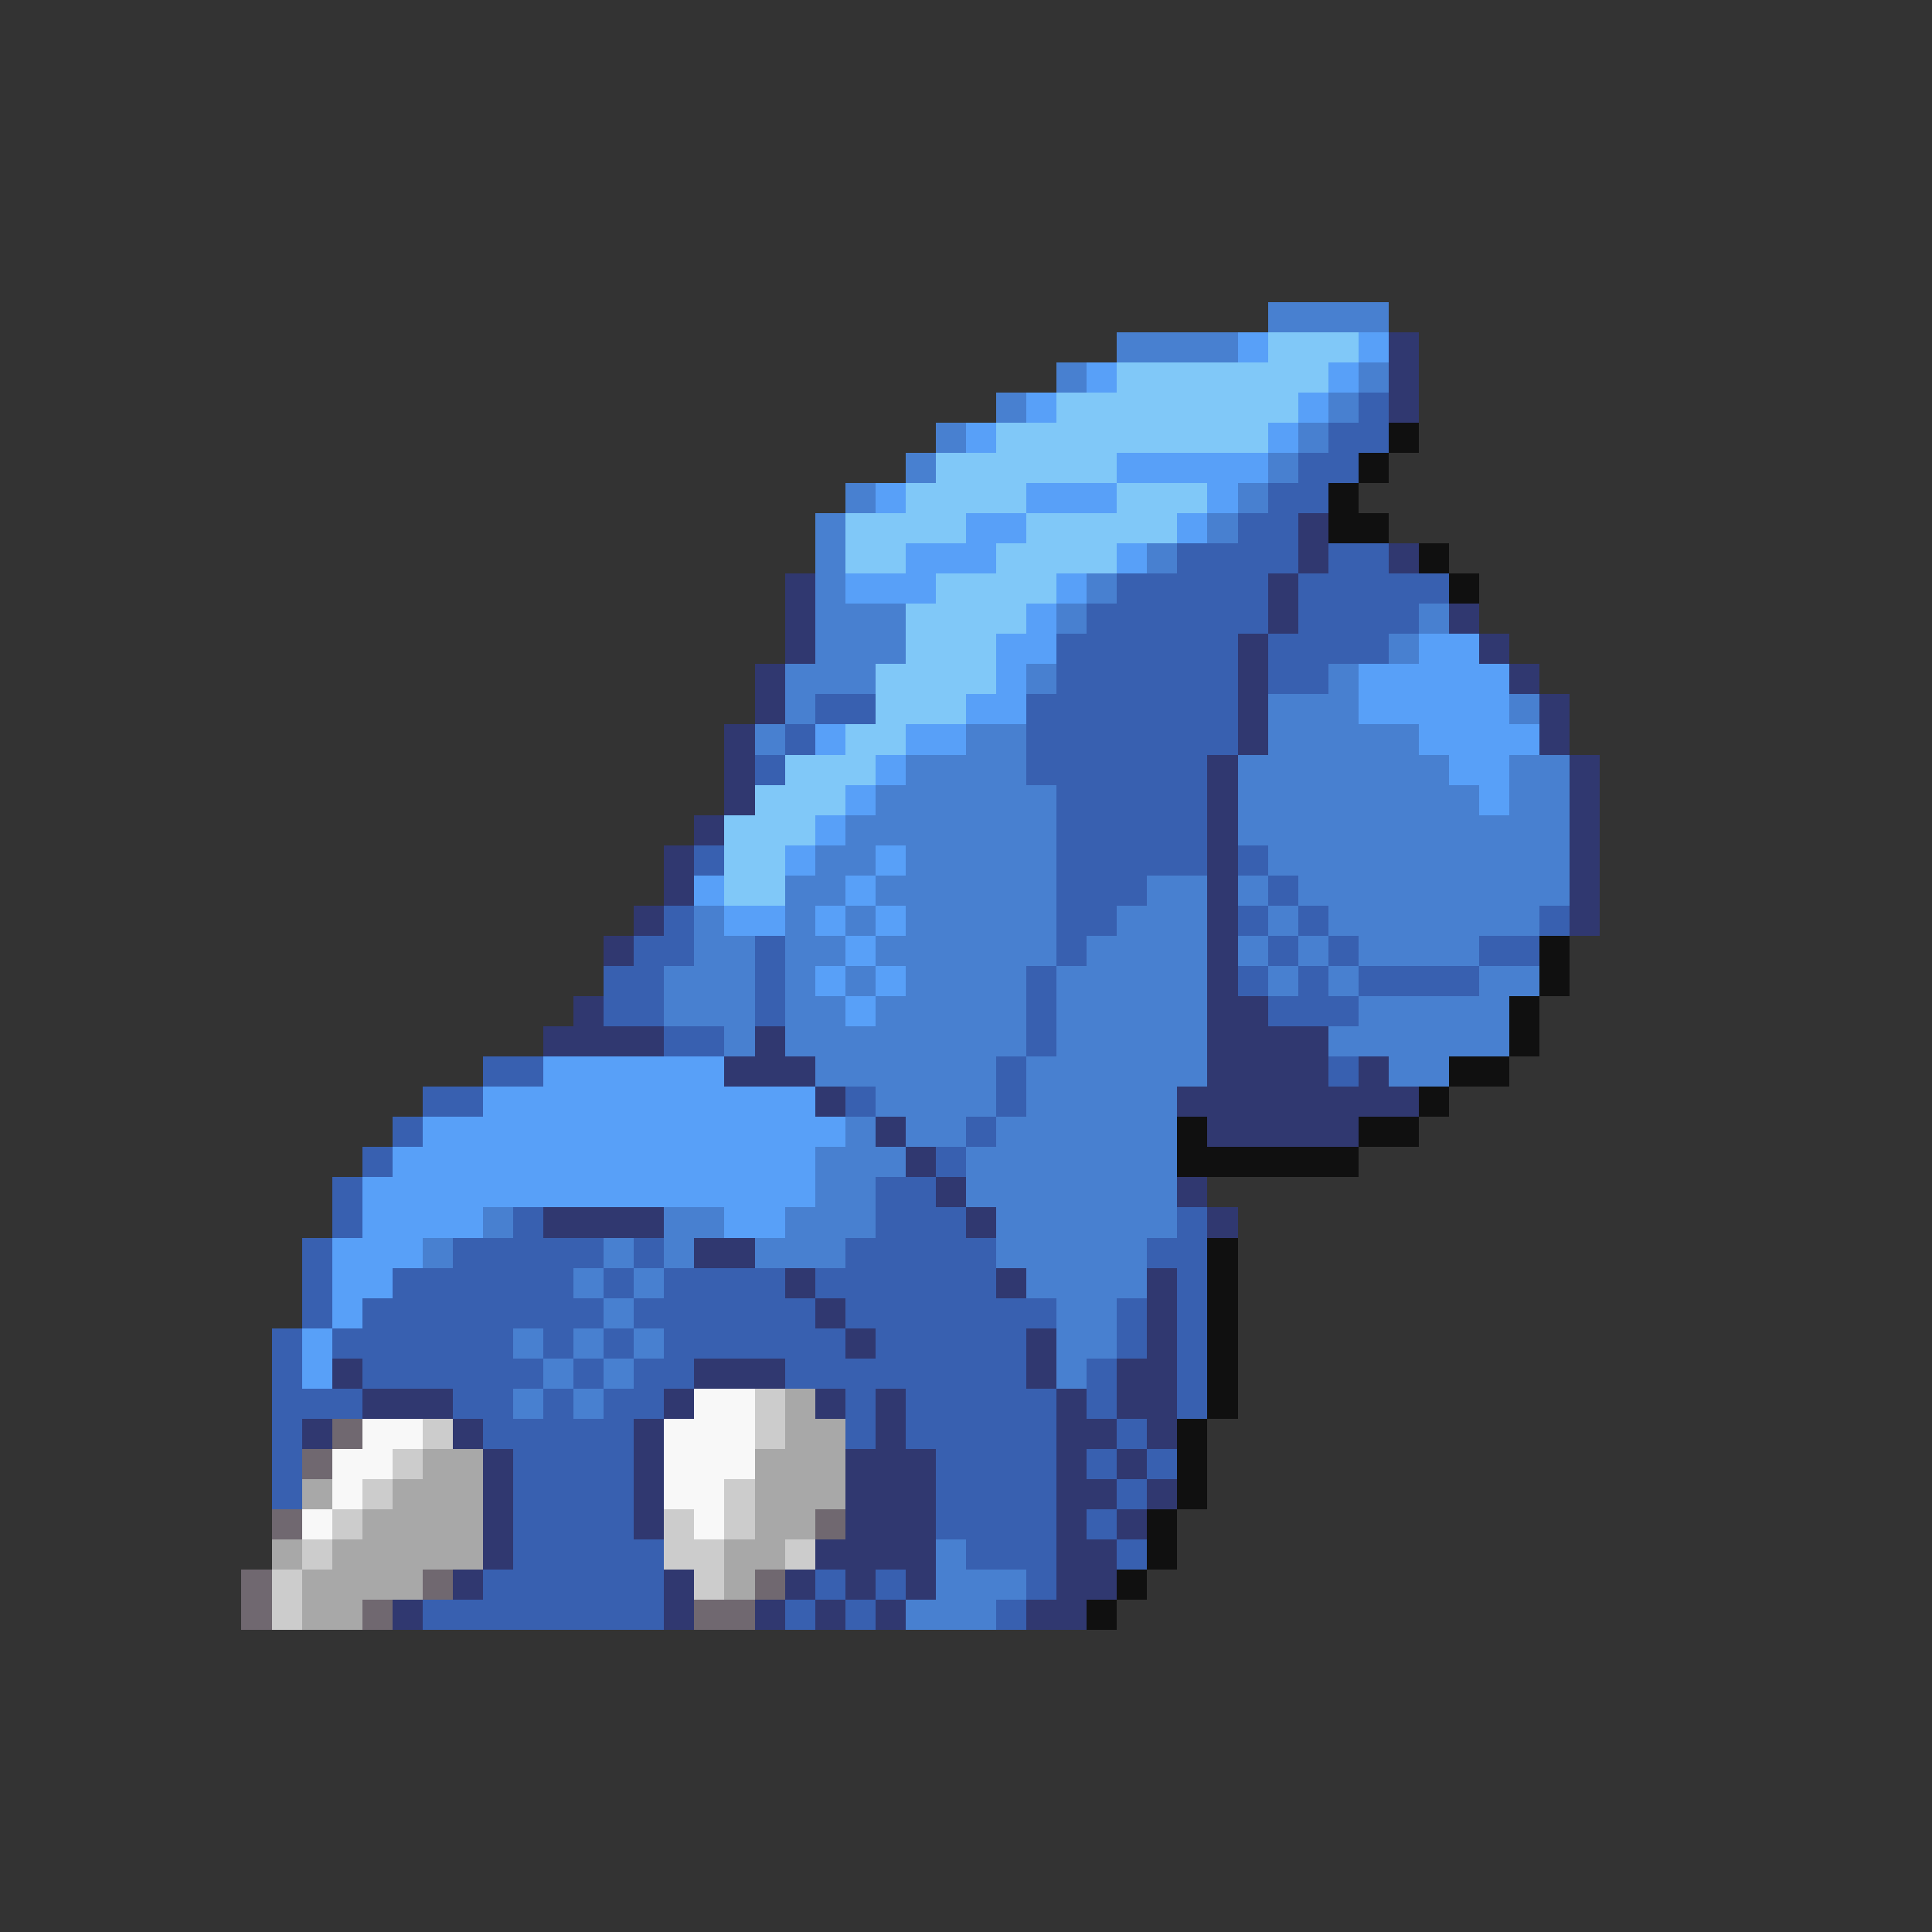 <svg xmlns="http://www.w3.org/2000/svg" viewBox="0 -0.5 64 64" shape-rendering="crispEdges">
<rect x="0" y="-0.5" width="64" height="64" fill="#333333" stroke="none"/>
<path stroke="#4880d0" d="M42 10h4M37 11h4M35 12h1M45 12h1M33 13h1M44 13h1M31 14h1M43 14h1M30 15h1M42 15h1M28 16h1M41 16h1M27 17h1M40 17h1M27 18h1M38 18h1M27 19h1M36 19h1M27 20h3M35 20h1M47 20h1M27 21h3M46 21h1M26 22h3M34 22h1M44 22h1M26 23h1M42 23h3M50 23h1M25 24h1M32 24h2M42 24h5M30 25h4M41 25h7M50 25h2M29 26h6M41 26h8M50 26h2M28 27h7M41 27h11M27 28h2M30 28h5M42 28h10M26 29h2M29 29h6M38 29h2M41 29h1M43 29h9M23 30h1M26 30h1M28 30h1M30 30h5M37 30h3M42 30h1M44 30h7M23 31h2M26 31h2M29 31h6M36 31h4M41 31h1M43 31h1M45 31h4M22 32h3M26 32h1M28 32h1M30 32h4M35 32h5M42 32h1M44 32h1M49 32h2M22 33h3M26 33h2M29 33h5M35 33h5M45 33h5M24 34h1M26 34h8M35 34h5M44 34h6M27 35h6M34 35h6M46 35h2M29 36h4M34 36h5M28 37h1M30 37h2M33 37h6M27 38h3M32 38h7M27 39h2M32 39h7M16 40h1M22 40h2M26 40h3M33 40h6M14 41h1M20 41h1M22 41h1M25 41h3M33 41h5M19 42h1M21 42h1M34 42h4M20 43h1M35 43h2M17 44h1M19 44h1M21 44h1M35 44h2M18 45h1M20 45h1M35 45h1M17 46h1M19 46h1M31 51h1M31 52h3M30 53h3" />
<path stroke="#58a0f8" d="M41 11h1M45 11h1M36 12h1M44 12h1M34 13h1M43 13h1M32 14h1M42 14h1M37 15h5M29 16h1M34 16h3M40 16h1M32 17h2M39 17h1M30 18h3M37 18h1M28 19h3M35 19h1M34 20h1M33 21h2M47 21h2M33 22h1M45 22h5M32 23h2M45 23h5M27 24h1M30 24h2M47 24h4M29 25h1M48 25h2M28 26h1M49 26h1M27 27h1M26 28h1M29 28h1M23 29h1M28 29h1M24 30h2M27 30h1M29 30h1M28 31h1M27 32h1M29 32h1M28 33h1M18 35h6M16 36h11M14 37h14M13 38h14M12 39h15M12 40h4M24 40h2M11 41h3M11 42h2M11 43h1M10 44h1M10 45h1" />
<path stroke="#80c8f8" d="M42 11h3M37 12h7M35 13h8M33 14h9M31 15h6M30 16h4M37 16h3M28 17h4M34 17h5M28 18h2M33 18h4M31 19h4M30 20h4M30 21h3M29 22h4M29 23h3M28 24h2M26 25h3M25 26h3M24 27h3M24 28h2M24 29h2" />
<path stroke="#303870" d="M46 11h1M46 12h1M46 13h1M43 17h1M43 18h1M46 18h1M26 19h1M42 19h1M26 20h1M42 20h1M48 20h1M26 21h1M41 21h1M49 21h1M25 22h1M41 22h1M50 22h1M25 23h1M41 23h1M51 23h1M24 24h1M41 24h1M51 24h1M24 25h1M40 25h1M52 25h1M24 26h1M40 26h1M52 26h1M23 27h1M40 27h1M52 27h1M22 28h1M40 28h1M52 28h1M22 29h1M40 29h1M52 29h1M21 30h1M40 30h1M52 30h1M20 31h1M40 31h1M40 32h1M19 33h1M40 33h2M18 34h4M25 34h1M40 34h4M24 35h3M40 35h4M45 35h1M27 36h1M39 36h8M29 37h1M40 37h5M30 38h1M31 39h1M39 39h1M18 40h4M32 40h1M40 40h1M23 41h2M26 42h1M33 42h1M38 42h1M27 43h1M38 43h1M28 44h1M34 44h1M38 44h1M11 45h1M23 45h3M34 45h1M37 45h2M12 46h3M22 46h1M27 46h1M29 46h1M35 46h1M37 46h2M10 47h1M15 47h1M21 47h1M29 47h1M35 47h2M38 47h1M16 48h1M21 48h1M28 48h3M35 48h1M37 48h1M16 49h1M21 49h1M28 49h3M35 49h2M38 49h1M16 50h1M21 50h1M28 50h3M35 50h1M37 50h1M16 51h1M27 51h4M35 51h2M15 52h1M22 52h1M26 52h1M28 52h1M30 52h1M35 52h2M13 53h1M22 53h1M25 53h1M27 53h1M29 53h1M34 53h2" />
<path stroke="#3860b0" d="M45 13h1M44 14h2M43 15h2M42 16h2M41 17h2M39 18h4M44 18h2M37 19h5M43 19h5M36 20h6M43 20h4M35 21h6M42 21h4M35 22h6M42 22h2M27 23h2M34 23h7M26 24h1M34 24h7M25 25h1M34 25h6M35 26h5M35 27h5M23 28h1M35 28h5M41 28h1M35 29h3M42 29h1M22 30h1M35 30h2M41 30h1M43 30h1M51 30h1M21 31h2M25 31h1M35 31h1M42 31h1M44 31h1M49 31h2M20 32h2M25 32h1M34 32h1M41 32h1M43 32h1M45 32h4M20 33h2M25 33h1M34 33h1M42 33h3M22 34h2M34 34h1M16 35h2M33 35h1M44 35h1M14 36h2M28 36h1M33 36h1M13 37h1M32 37h1M12 38h1M31 38h1M11 39h1M29 39h2M11 40h1M17 40h1M29 40h3M39 40h1M10 41h1M15 41h5M21 41h1M28 41h5M38 41h2M10 42h1M13 42h6M20 42h1M22 42h4M27 42h6M39 42h1M10 43h1M12 43h8M21 43h6M28 43h7M37 43h1M39 43h1M9 44h1M11 44h6M18 44h1M20 44h1M22 44h6M29 44h5M37 44h1M39 44h1M9 45h1M12 45h6M19 45h1M21 45h2M26 45h8M36 45h1M39 45h1M9 46h3M15 46h2M18 46h1M20 46h2M28 46h1M30 46h5M36 46h1M39 46h1M9 47h1M16 47h5M28 47h1M30 47h5M37 47h1M9 48h1M17 48h4M31 48h4M36 48h1M38 48h1M9 49h1M17 49h4M31 49h4M37 49h1M17 50h4M31 50h4M36 50h1M17 51h5M32 51h3M37 51h1M16 52h6M27 52h1M29 52h1M34 52h1M14 53h8M26 53h1M28 53h1M33 53h1" />
<path stroke="#101010" d="M46 14h1M45 15h1M44 16h1M44 17h2M47 18h1M48 19h1M51 31h1M51 32h1M50 33h1M50 34h1M48 35h2M47 36h1M39 37h1M45 37h2M39 38h6M40 41h1M40 42h1M40 43h1M40 44h1M40 45h1M40 46h1M39 47h1M39 48h1M39 49h1M38 50h1M38 51h1M37 52h1M36 53h1" />
<path stroke="#f8f8f8" d="M23 46h2M12 47h2M22 47h3M11 48h2M22 48h3M11 49h1M22 49h2M10 50h1M23 50h1" />
<path stroke="#cccccc" d="M25 46h1M14 47h1M25 47h1M13 48h1M12 49h1M24 49h1M11 50h1M22 50h1M24 50h1M10 51h1M22 51h2M26 51h1M9 52h1M23 52h1M9 53h1" />
<path stroke="#a8a8a8" d="M26 46h1M26 47h2M14 48h2M25 48h3M10 49h1M13 49h3M25 49h3M12 50h4M25 50h2M9 51h1M11 51h5M24 51h2M10 52h4M24 52h1M10 53h2" />
<path stroke="#706870" d="M11 47h1M10 48h1M9 50h1M27 50h1M8 52h1M14 52h1M25 52h1M8 53h1M12 53h1M23 53h2" />
</svg>